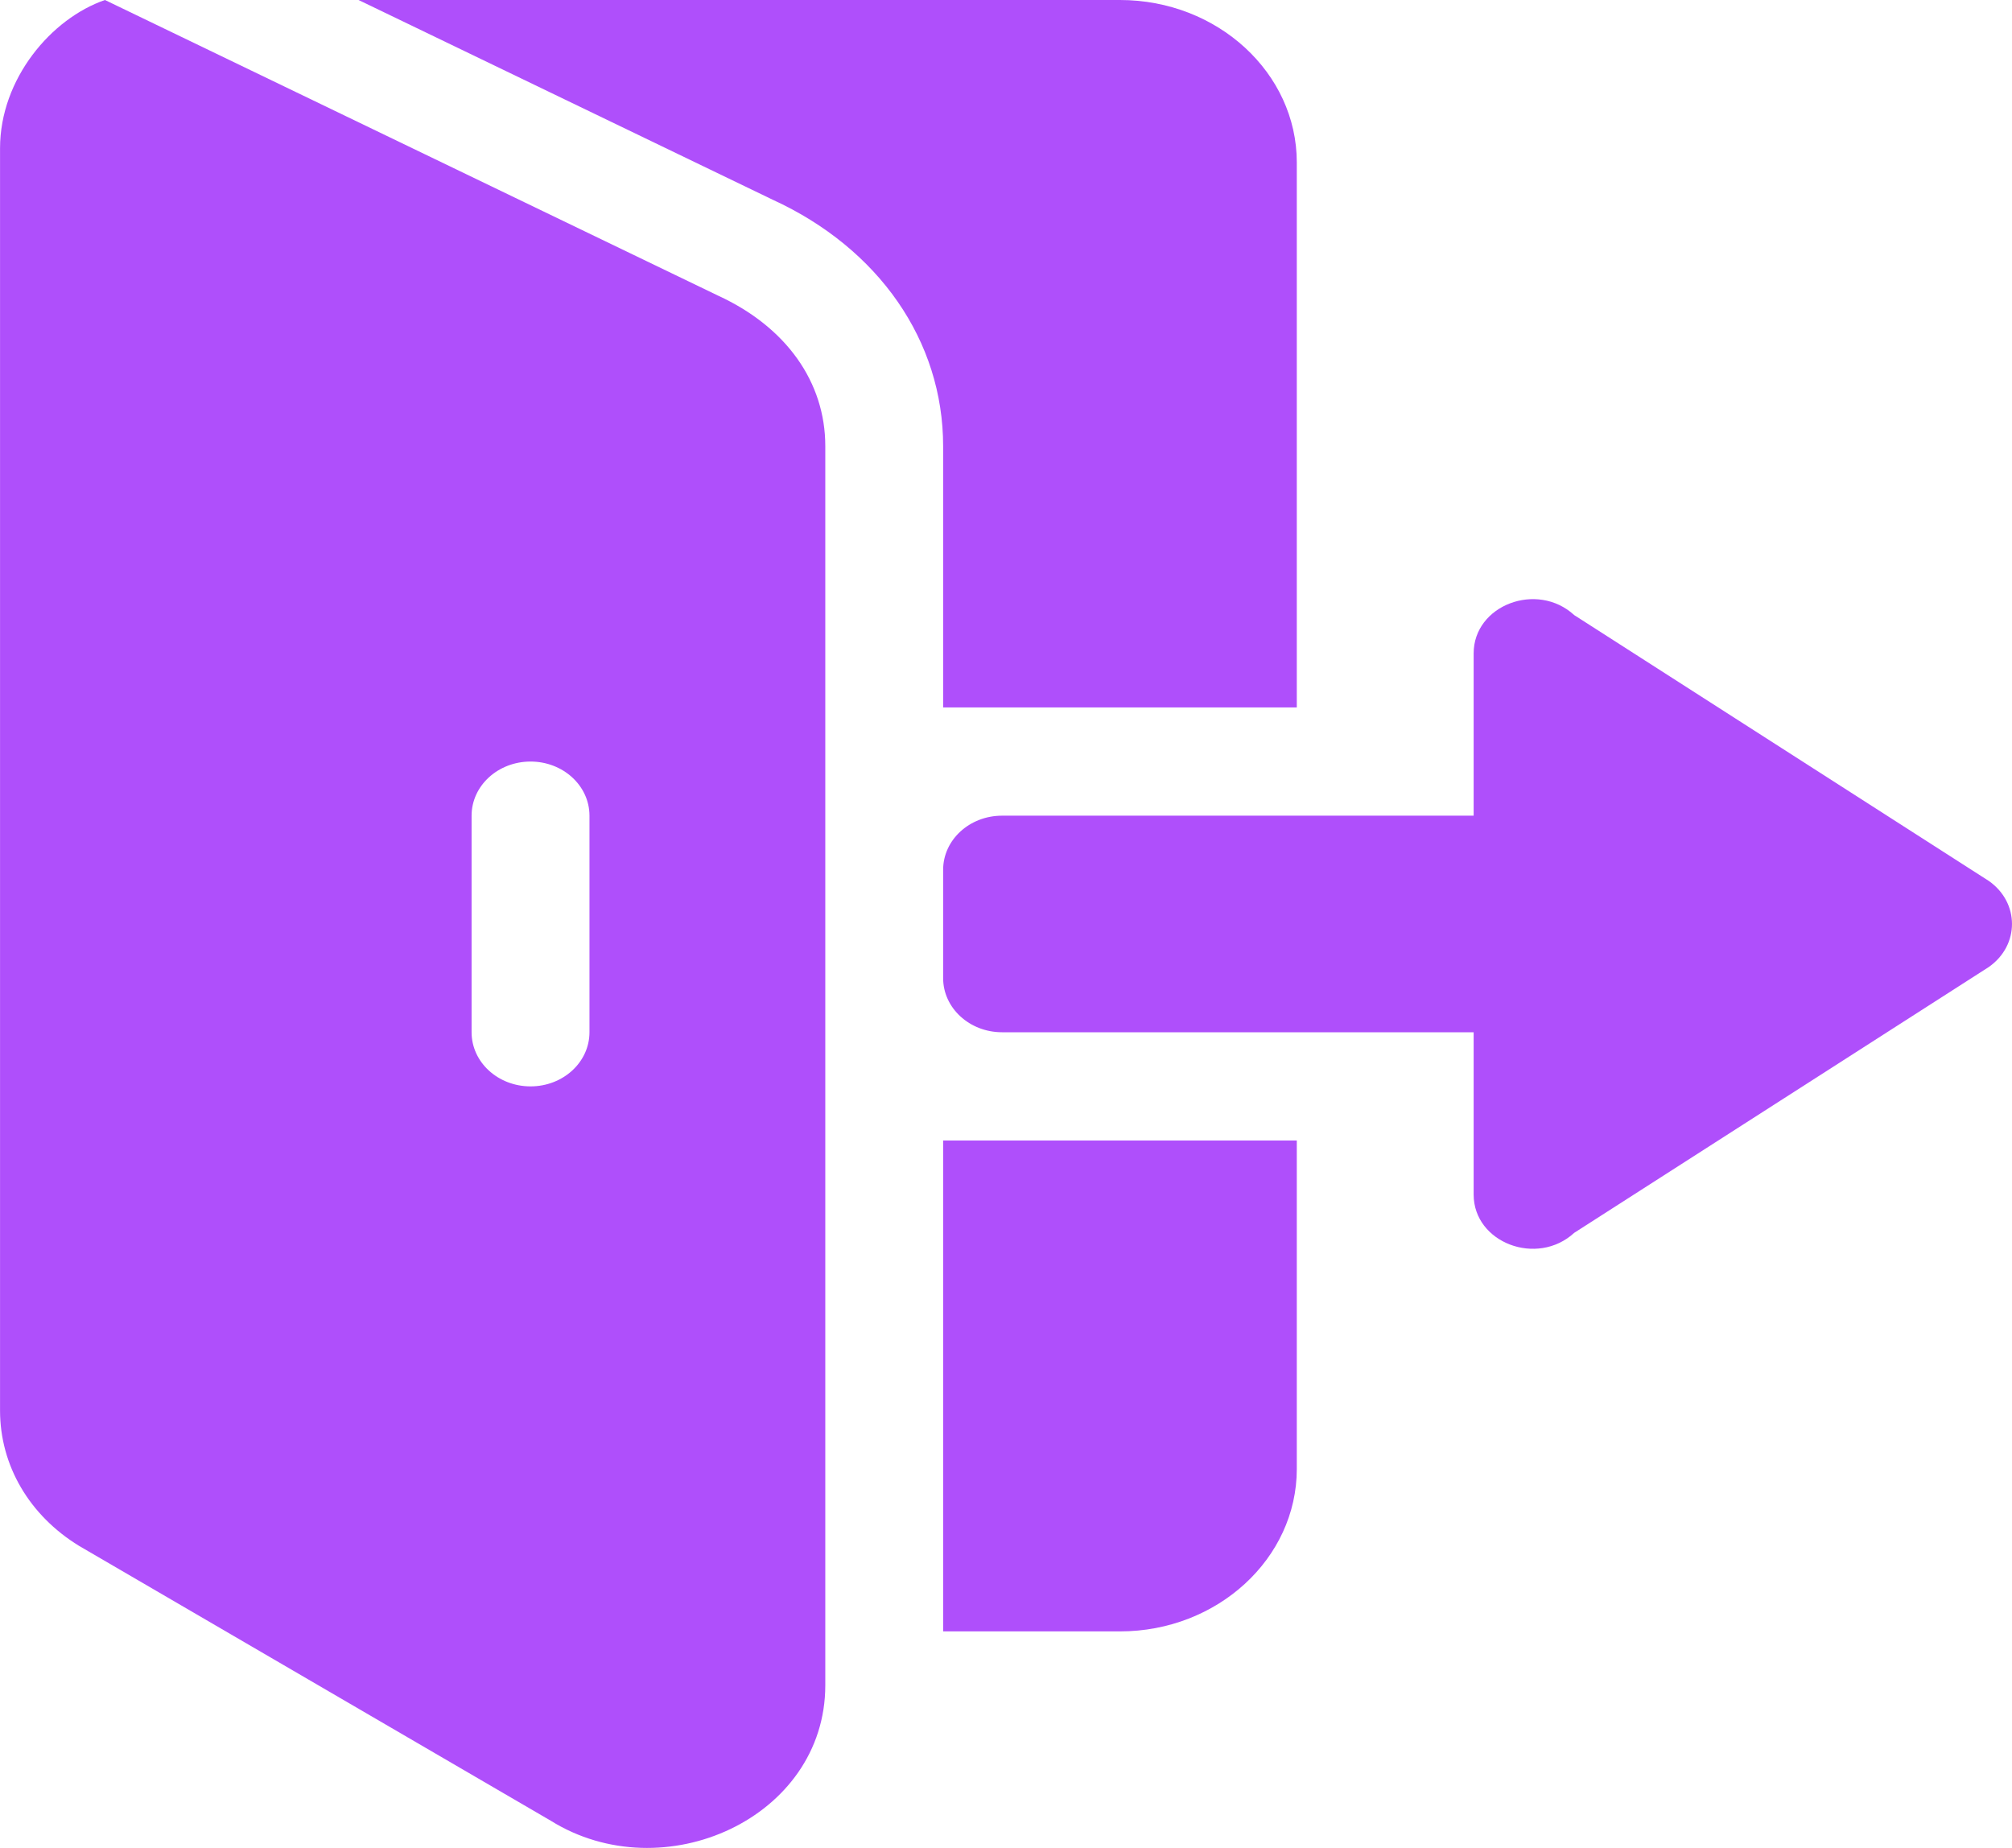 <svg width="49" height="45" viewBox="0 0 49 45" fill="none" xmlns="http://www.w3.org/2000/svg">
<g clip-path="url(#clip0)">
<path d="M17.486 7.198L2.556 0C1.253 0.448 0.001 1.917 0.001 3.612V34.348C0.001 35.692 0.719 36.905 1.925 37.644L13.409 44.335C16.155 46.049 20.099 44.272 20.099 41.039V10.863C20.099 9.308 19.151 7.963 17.486 7.198ZM14.356 25.137C14.356 25.865 13.714 26.455 12.921 26.455C12.127 26.455 11.485 25.865 11.485 25.137V19.863C11.485 19.135 12.127 18.545 12.921 18.545C13.714 18.545 14.356 19.135 14.356 19.863V25.137Z" fill="#AF4FFB"/>
<path d="M48.432 21.45L38.339 14.979C37.435 14.148 35.889 14.736 35.889 15.911V19.863H24.404C23.611 19.863 22.969 20.453 22.969 21.182V23.818C22.969 24.546 23.611 25.137 24.404 25.137H35.889V29.089C35.889 30.264 37.435 30.852 38.339 30.021L48.432 23.55C49.189 23.023 49.189 21.977 48.432 21.45Z" fill="#AF4FFB"/>
<path d="M22.969 27.773V39.727H27.275C29.65 39.727 31.582 37.952 31.582 35.772V27.773C26.548 27.773 28.012 27.773 22.969 27.773Z" fill="#AF4FFB"/>
<path d="M27.275 0H8.732L18.763 4.837L18.769 4.84C18.769 4.84 18.769 4.84 18.769 4.84L18.819 4.864C21.399 6.047 22.969 8.299 22.969 10.864V17.227C28.013 17.227 26.548 17.227 31.582 17.227V3.955C31.582 1.774 29.65 0 27.275 0Z" fill="#AF4FFB"/>
</g>
<defs>
<clipPath id="clip0">
<rect width="49" height="45" fill="white"/>
</clipPath>
</defs>
</svg>
